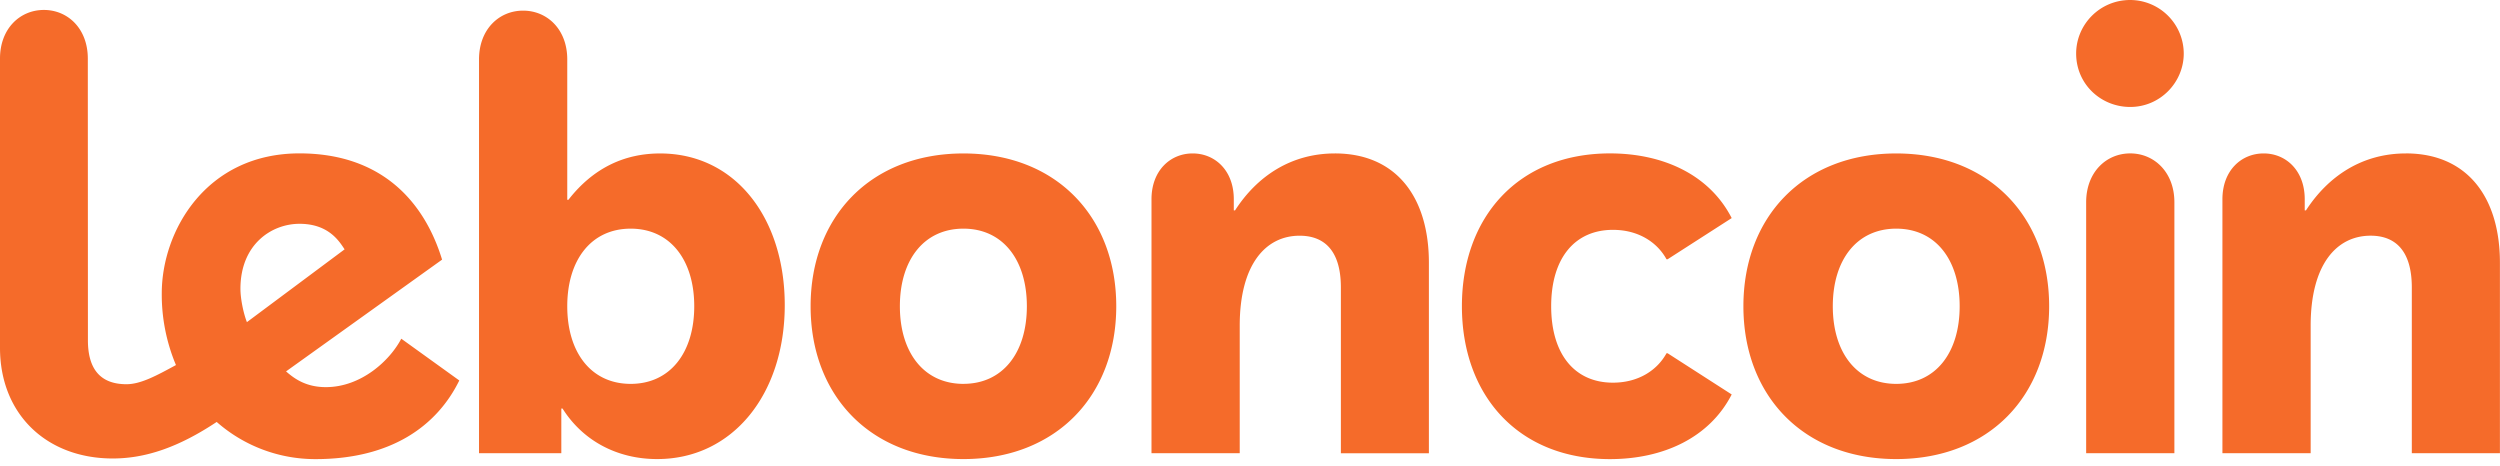 <svg xmlns="http://www.w3.org/2000/svg" width="102" height="19" viewBox="0 0 102 19">
    <path fill="#F56B2A" fill-rule="evenodd" d="M25.732 15.662c1.607 0 2.593-1.271 2.593-3.167 0-1.895-.986-3.166-2.593-3.166-1.606 0-2.588 1.27-2.588 3.166s.982 3.167 2.588 3.167zm1.199-9.401c3.072 0 5.087 2.639 5.087 6.188 0 3.62-2.112 6.281-5.206 6.281-1.654 0-3.043-.765-3.86-2.061h-.05v1.823h-3.358V2.422c0-1.223.816-1.988 1.798-1.988.986 0 1.802.765 1.802 1.989v5.729h.047c1.007-1.292 2.278-1.891 3.74-1.891zm12.377 9.4c1.606 0 2.588-1.27 2.588-3.166 0-1.895-.982-3.166-2.588-3.166-1.607 0-2.593 1.27-2.593 3.166s.986 3.167 2.593 3.167zm0-9.4c3.79 0 6.235 2.588 6.235 6.234 0 3.647-2.444 6.235-6.235 6.235-3.791 0-6.235-2.588-6.235-6.235 0-3.646 2.444-6.234 6.235-6.234zm47.605-.002c.982 0 1.802.77 1.802 1.993V18.49h-3.6V8.252c0-1.224.816-1.993 1.798-1.993zm0-6.259a2.192 2.192 0 0 1 2.184 2.184c0 1.174-.96 2.18-2.184 2.18-1.199 0-2.206-.934-2.206-2.18 0-1.177.96-2.184 2.206-2.184zM98.16 6.259c2.494 0 3.837 1.776 3.837 4.462v7.77h-3.595v-6.762c0-1.581-.744-2.113-1.679-2.113-1.394 0-2.448 1.178-2.448 3.672v5.202h-3.6V8.13c0-1.173.77-1.87 1.683-1.87.91 0 1.675.697 1.675 1.87v.455h.05c.915-1.411 2.304-2.325 4.077-2.325zm-20.794 9.403c1.61 0 2.588-1.271 2.588-3.167 0-1.895-.977-3.166-2.588-3.166-1.606 0-2.588 1.27-2.588 3.166s.982 3.167 2.588 3.167zm0-9.401c3.791 0 6.239 2.588 6.239 6.234 0 3.647-2.448 6.235-6.239 6.235s-6.235-2.588-6.235-6.235c0-3.646 2.444-6.234 6.235-6.234zM65.808 9.378c-1.555 0-2.52 1.152-2.52 3.115 0 1.968.965 3.12 2.52 3.12 1.033 0 1.802-.502 2.185-1.199h.047l2.613 1.68c-.91 1.776-2.809 2.638-4.964 2.638-3.74 0-6.043-2.592-6.043-6.239 0-3.642 2.303-6.234 6.043-6.234 2.155 0 4.055.862 4.964 2.639l-2.613 1.679h-.047c-.383-.697-1.152-1.199-2.185-1.199zM54.465 6.26c2.495 0 3.834 1.776 3.834 4.462v7.77h-3.591v-6.762c0-1.581-.744-2.113-1.683-2.113-1.39 0-2.444 1.178-2.444 3.672v5.202h-3.6V8.13c0-1.173.77-1.87 1.679-1.87.914 0 1.679.697 1.679 1.87v.455h.05c.91-1.411 2.3-2.325 4.076-2.325zM9.81 11.783c0 .4.119.99.264 1.36l3.986-2.97c-.217-.324-.646-1.042-1.84-1.042-1.135 0-2.41.833-2.41 2.652zm3.485 4.012c1.437 0 2.61-1.08 3.077-1.976l2.367 1.704c-.905 1.845-2.766 3.209-5.869 3.209a6.083 6.083 0 0 1-4.029-1.517c-1.56 1.037-2.907 1.491-4.241 1.491C1.904 18.706 0 16.904 0 14.19V2.39C0 1.17.812.406 1.79.406c.981 0 1.793.765 1.793 1.985l.004 11.492c0 1.168.501 1.793 1.572 1.793.574 0 1.203-.336 2.02-.782a7.42 7.42 0 0 1-.579-2.928c0-2.542 1.81-5.708 5.619-5.708 3.306 0 5.079 1.921 5.818 4.335l-6.366 4.56c.335.294.811.642 1.623.642z"/>
</svg>
